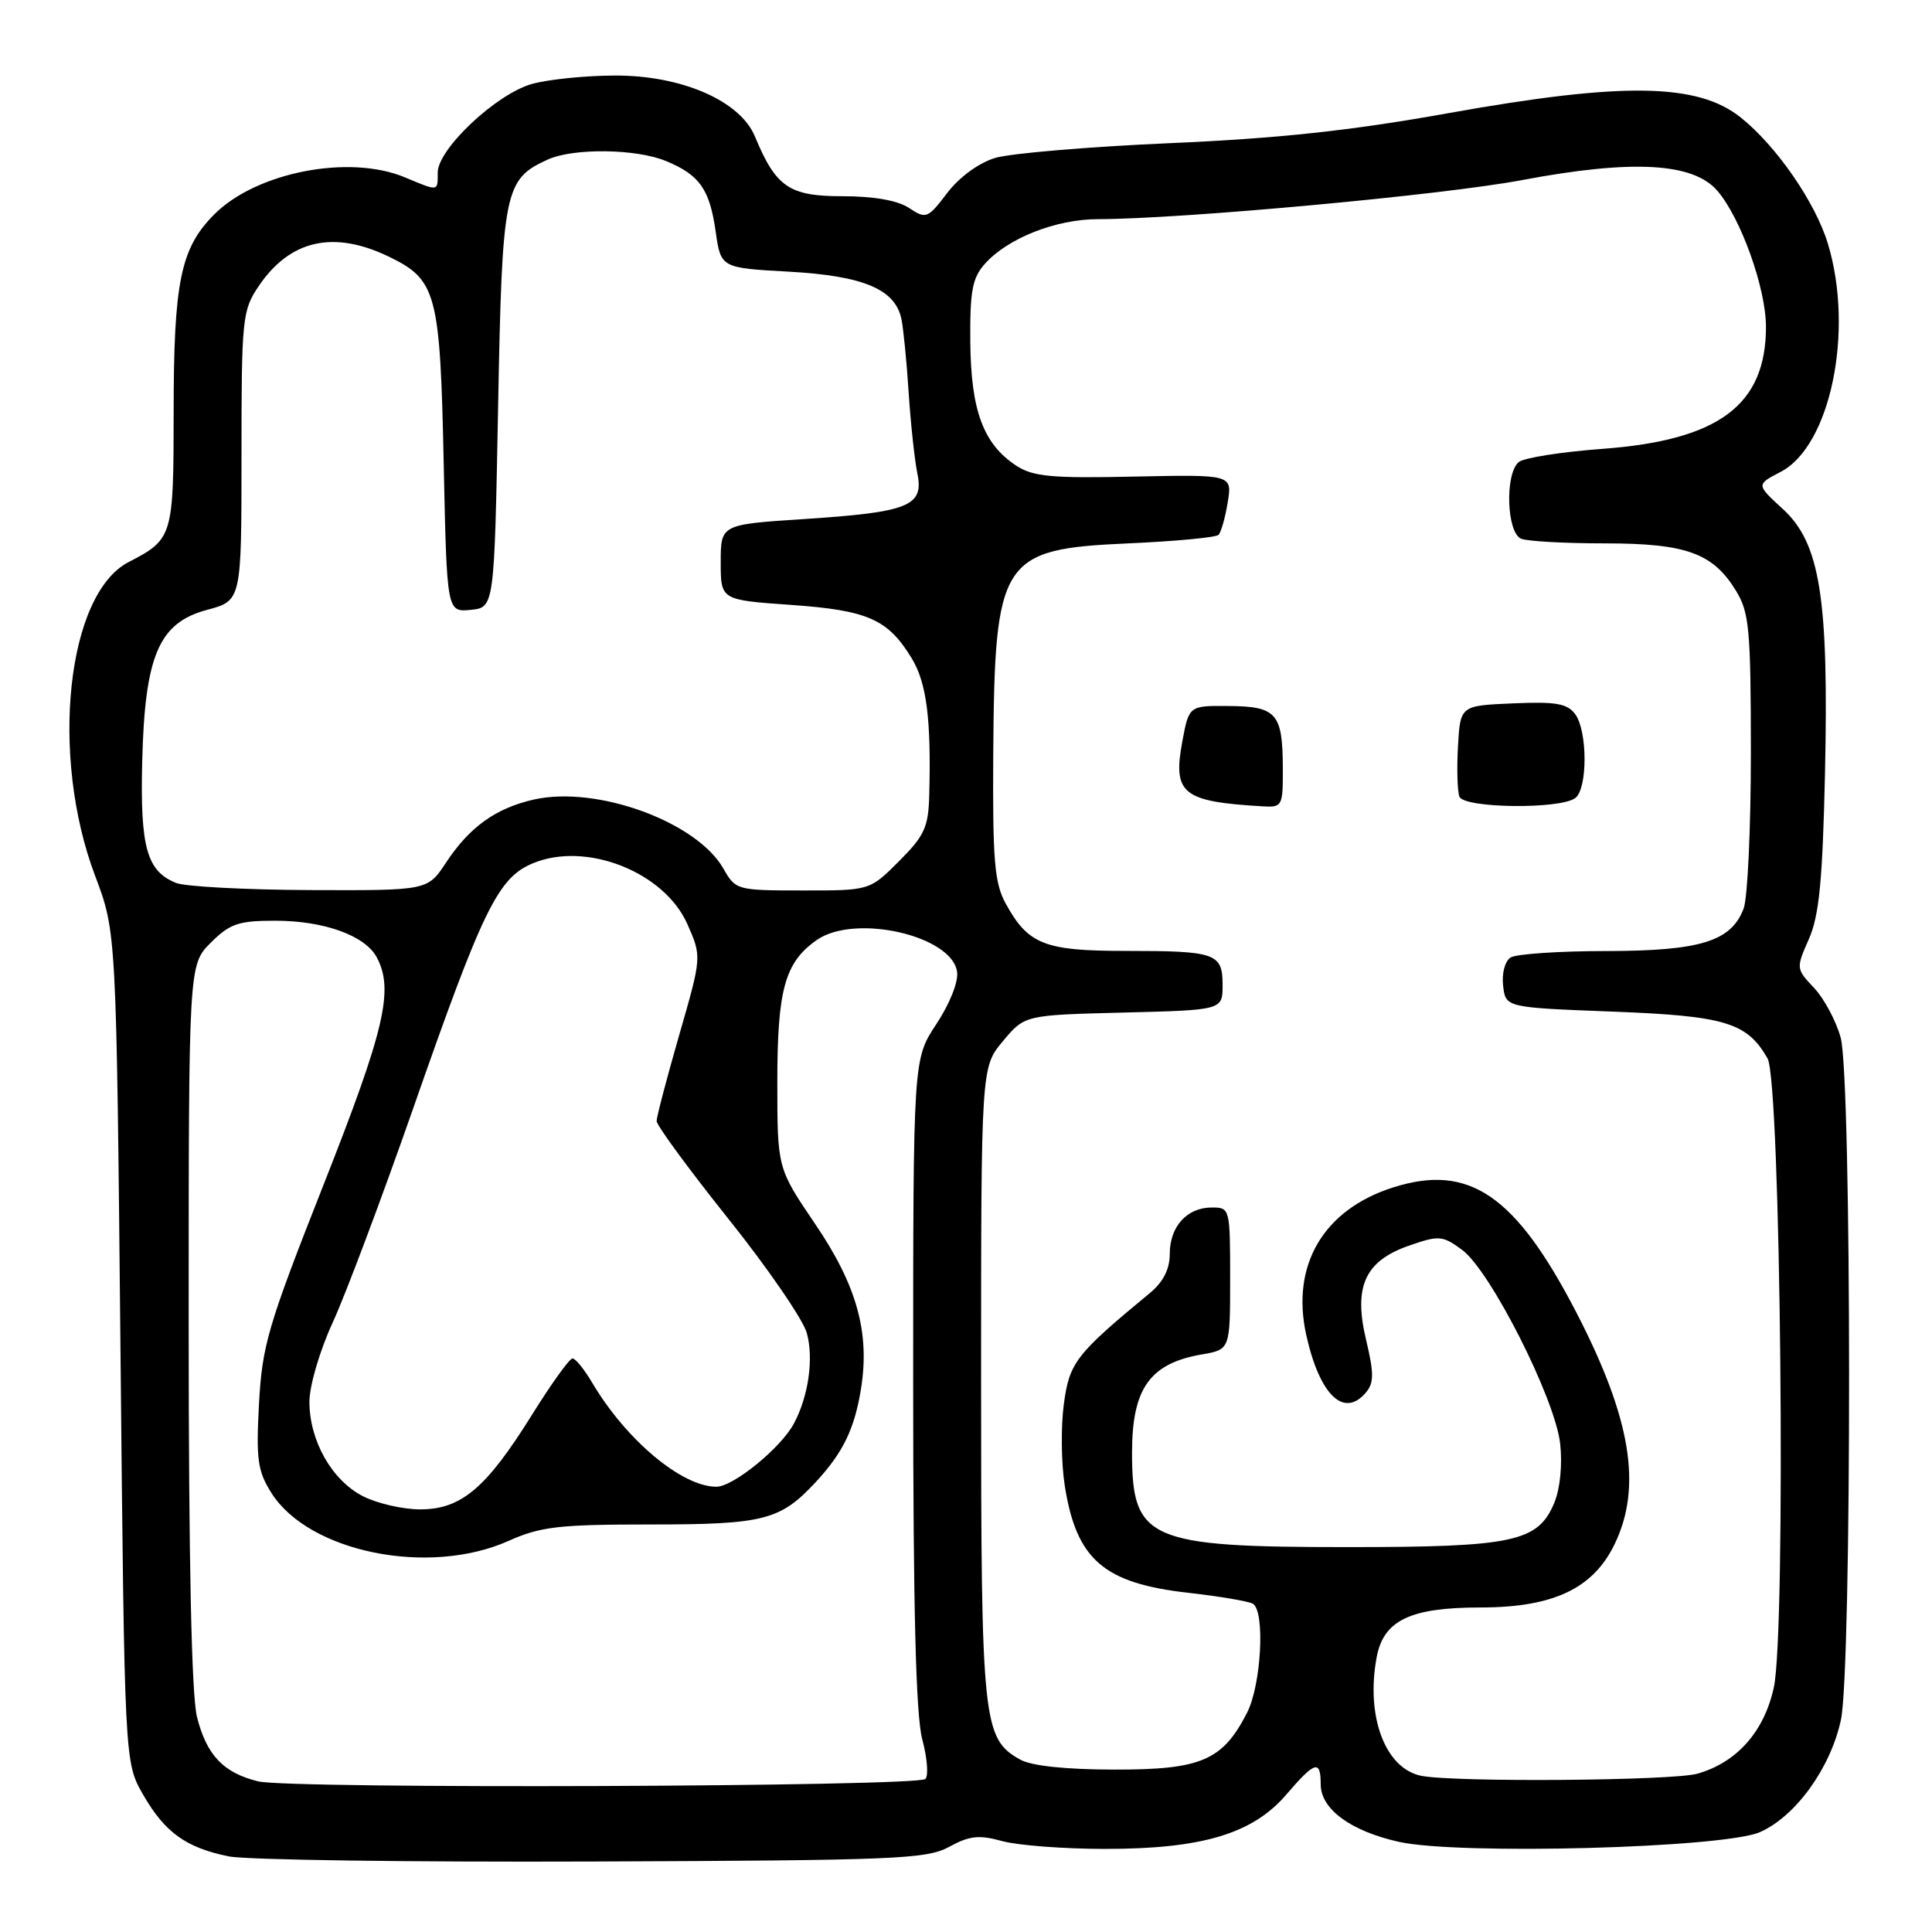 <?xml version="1.0" encoding="UTF-8" standalone="no"?>
<!DOCTYPE svg PUBLIC "-//W3C//DTD SVG 1.1//EN" "http://www.w3.org/Graphics/SVG/1.1/DTD/svg11.dtd" >
<svg xmlns="http://www.w3.org/2000/svg" xmlns:xlink="http://www.w3.org/1999/xlink" version="1.1" viewBox="0 0 256 256">
 <g >
 <path fill="currentColor"
d=" M 125.78 244.71 C 128.46 243.24 129.73 243.11 132.78 243.95 C 134.82 244.52 140.96 244.99 146.41 244.99 C 159.28 245.00 166.00 242.98 170.45 237.78 C 174.24 233.36 175.00 233.13 175.00 236.43 C 175.00 239.71 178.96 242.62 185.34 244.05 C 193.26 245.82 228.37 244.88 233.19 242.77 C 237.92 240.70 242.56 234.27 243.93 227.90 C 245.39 221.07 245.37 142.90 243.90 137.50 C 243.30 135.30 241.72 132.34 240.39 130.92 C 237.98 128.37 237.97 128.31 239.69 124.42 C 241.05 121.32 241.50 116.72 241.82 102.50 C 242.33 79.21 241.18 71.98 236.23 67.44 C 232.70 64.21 232.70 64.21 235.94 62.53 C 242.53 59.12 245.70 43.90 242.22 32.34 C 240.57 26.85 235.42 19.38 230.66 15.57 C 224.94 11.00 215.08 10.85 192.00 14.98 C 179.01 17.31 169.48 18.34 155.00 18.97 C 144.28 19.44 133.86 20.32 131.85 20.93 C 129.69 21.59 127.11 23.47 125.51 25.57 C 122.92 28.97 122.72 29.05 120.44 27.55 C 118.92 26.55 115.77 26.00 111.61 26.00 C 104.57 26.00 102.82 24.80 100.03 18.08 C 98.08 13.37 90.37 10.00 81.55 10.01 C 77.67 10.01 72.70 10.51 70.50 11.12 C 65.78 12.43 58.00 19.74 58.00 22.87 C 58.00 25.41 58.16 25.38 53.65 23.50 C 46.29 20.42 34.00 22.80 28.41 28.39 C 23.92 32.88 23.01 37.31 23.01 54.68 C 23.00 71.12 22.90 71.45 17.04 74.48 C 8.86 78.71 6.57 100.07 12.60 116.04 C 15.42 123.50 15.42 123.50 15.96 178.50 C 16.50 233.50 16.50 233.50 18.94 237.76 C 21.83 242.80 24.62 244.82 30.31 245.98 C 32.61 246.45 54.30 246.75 78.50 246.66 C 118.70 246.51 122.78 246.35 125.78 244.71 Z  M 34.21 236.04 C 29.60 234.91 27.38 232.58 26.10 227.50 C 25.38 224.61 25.00 206.89 25.00 175.48 C 25.00 127.85 25.00 127.85 27.92 124.92 C 30.46 122.39 31.59 122.00 36.46 122.00 C 42.94 122.00 48.37 123.96 49.92 126.85 C 52.22 131.15 50.99 136.41 42.89 156.94 C 35.49 175.69 34.74 178.25 34.32 186.00 C 33.92 193.39 34.14 194.93 35.96 197.82 C 40.92 205.68 56.81 208.90 67.38 204.18 C 71.63 202.28 74.03 202.00 86.18 202.00 C 101.25 202.00 103.40 201.45 108.13 196.34 C 111.72 192.46 113.24 189.31 114.09 184.00 C 115.28 176.56 113.53 170.30 107.99 162.15 C 103.00 154.79 103.00 154.79 103.00 143.35 C 103.00 131.11 104.00 127.52 108.22 124.56 C 113.26 121.03 126.14 123.95 126.82 128.78 C 127.01 130.09 125.84 133.03 124.07 135.70 C 121.00 140.34 121.00 140.34 121.00 183.16 C 121.00 213.27 121.36 227.30 122.20 230.45 C 122.86 232.92 123.05 235.29 122.62 235.72 C 121.57 236.76 38.41 237.07 34.21 236.04 Z  M 188.35 235.31 C 183.56 234.37 180.94 227.44 182.42 219.57 C 183.33 214.70 186.88 213.00 196.13 213.00 C 205.80 213.00 211.09 210.51 213.94 204.62 C 217.63 197.01 216.12 187.91 208.86 173.88 C 200.82 158.36 194.68 154.16 184.66 157.32 C 175.38 160.24 171.02 167.63 173.09 176.92 C 174.87 184.91 178.11 187.99 181.03 184.47 C 182.06 183.22 182.06 181.92 181.03 177.61 C 179.31 170.46 180.85 167.08 186.74 165.04 C 190.68 163.67 191.14 163.71 193.73 165.61 C 197.47 168.35 206.06 185.31 206.73 191.29 C 207.04 194.06 206.73 197.24 205.96 199.11 C 203.80 204.31 200.58 205.00 178.50 205.00 C 152.17 205.00 150.00 204.05 150.00 192.50 C 150.00 183.98 152.35 180.66 159.25 179.47 C 163.00 178.82 163.00 178.82 163.00 169.41 C 163.00 160.11 162.97 160.00 160.57 160.00 C 157.28 160.00 155.00 162.52 155.00 166.15 C 155.00 168.17 154.14 169.86 152.37 171.33 C 142.51 179.48 141.70 180.53 140.96 186.09 C 140.56 189.07 140.62 193.92 141.09 196.88 C 142.63 206.67 146.25 209.80 157.51 211.06 C 161.65 211.53 165.48 212.18 166.02 212.51 C 167.65 213.52 167.13 223.23 165.25 226.93 C 162.01 233.28 159.16 234.50 147.67 234.48 C 141.17 234.47 136.66 233.99 135.17 233.15 C 130.22 230.37 130.00 228.23 130.00 183.24 C 130.00 141.42 130.00 141.42 132.89 137.96 C 135.78 134.50 135.78 134.50 148.89 134.17 C 162.00 133.84 162.00 133.84 162.00 130.53 C 162.00 126.31 161.13 126.00 149.14 126.00 C 138.38 126.00 136.23 125.15 133.24 119.69 C 131.77 116.99 131.52 113.95 131.61 99.93 C 131.79 74.01 132.60 72.75 149.52 72.00 C 155.74 71.72 161.12 71.22 161.46 70.87 C 161.80 70.53 162.35 68.59 162.68 66.56 C 163.28 62.88 163.28 62.88 150.29 63.15 C 139.37 63.39 136.89 63.16 134.67 61.71 C 130.30 58.84 128.66 54.43 128.57 45.36 C 128.51 38.56 128.83 36.84 130.50 34.96 C 133.52 31.57 139.91 29.04 145.50 29.04 C 156.67 29.02 191.22 25.84 201.69 23.86 C 216.29 21.11 224.36 21.55 227.56 25.28 C 230.67 28.89 234.00 38.21 234.00 43.30 C 234.00 53.69 227.76 58.34 212.28 59.48 C 206.90 59.88 201.94 60.66 201.25 61.22 C 199.38 62.75 199.63 70.65 201.58 71.39 C 202.45 71.73 207.42 72.00 212.63 72.00 C 223.43 72.00 226.98 73.28 230.04 78.30 C 231.79 81.16 231.99 83.41 232.00 99.68 C 232.00 109.69 231.57 119.00 231.04 120.39 C 229.39 124.74 225.32 126.00 212.80 126.02 C 206.58 126.02 200.90 126.41 200.17 126.87 C 199.41 127.35 198.98 128.97 199.17 130.61 C 199.50 133.50 199.50 133.50 213.60 134.04 C 228.59 134.61 231.49 135.48 234.21 140.25 C 235.96 143.31 236.68 216.11 235.04 223.60 C 233.76 229.45 230.16 233.52 224.93 235.02 C 221.66 235.96 192.83 236.18 188.35 235.31 Z  M 169.98 101.75 C 169.96 94.53 169.16 93.60 162.84 93.55 C 157.55 93.50 157.55 93.50 156.66 98.26 C 155.38 105.17 156.68 106.22 167.25 106.84 C 169.92 107.00 170.00 106.85 169.98 101.75 Z  M 208.75 105.73 C 210.38 104.46 210.36 96.88 208.73 94.64 C 207.68 93.22 206.18 92.95 200.48 93.20 C 193.50 93.50 193.50 93.50 193.19 98.88 C 193.02 101.84 193.11 104.84 193.38 105.56 C 193.98 107.11 206.80 107.26 208.75 105.73 Z  M 48.08 198.25 C 43.97 196.14 41.00 190.90 41.00 185.74 C 41.00 183.63 42.36 178.98 44.09 175.23 C 45.79 171.53 50.56 158.84 54.69 147.03 C 64.00 120.37 65.98 116.32 70.61 114.39 C 77.65 111.45 88.02 115.53 91.08 122.45 C 92.99 126.77 92.99 126.77 90.00 137.14 C 88.36 142.84 87.01 147.97 87.01 148.54 C 87.00 149.12 91.28 154.94 96.50 161.48 C 101.73 168.02 106.41 174.84 106.91 176.64 C 107.84 180.02 107.13 185.02 105.19 188.64 C 103.46 191.87 97.16 197.00 94.92 197.00 C 90.34 197.00 82.94 190.79 78.44 183.17 C 77.41 181.43 76.25 180.00 75.86 180.00 C 75.46 180.00 73.04 183.37 70.47 187.50 C 64.42 197.21 61.11 200.00 55.67 200.00 C 53.38 200.00 49.96 199.21 48.08 198.25 Z  M 23.32 116.99 C 19.46 115.44 18.57 112.28 18.84 101.04 C 19.18 86.87 21.03 82.52 27.44 80.81 C 32.00 79.59 32.00 79.59 32.00 60.44 C 32.00 42.17 32.10 41.14 34.28 37.91 C 38.42 31.78 44.20 30.47 51.53 34.01 C 57.85 37.07 58.32 38.83 58.79 61.31 C 59.21 81.11 59.21 81.11 62.36 80.81 C 65.50 80.50 65.50 80.50 66.00 54.00 C 66.54 25.17 66.82 23.77 72.56 21.15 C 75.98 19.59 84.34 19.70 88.28 21.35 C 92.71 23.19 94.04 25.09 94.83 30.69 C 95.52 35.50 95.52 35.50 104.56 36.00 C 114.41 36.55 118.61 38.32 119.44 42.26 C 119.70 43.49 120.14 47.88 120.40 52.00 C 120.67 56.12 121.19 60.95 121.55 62.72 C 122.45 67.06 120.45 67.87 106.50 68.78 C 95.50 69.50 95.50 69.50 95.50 74.50 C 95.50 79.50 95.50 79.50 104.78 80.15 C 114.99 80.87 117.63 82.03 120.79 87.20 C 122.78 90.45 123.40 95.26 123.13 105.37 C 123.02 109.61 122.50 110.74 119.12 114.12 C 115.24 118.00 115.24 118.00 106.37 117.99 C 97.64 117.99 97.47 117.94 95.86 115.10 C 92.32 108.89 79.11 104.07 70.75 105.94 C 65.68 107.09 62.22 109.57 59.08 114.33 C 56.66 118.00 56.66 118.00 41.08 117.94 C 32.51 117.90 24.52 117.48 23.32 116.99 Z "/>
</g>
</svg>